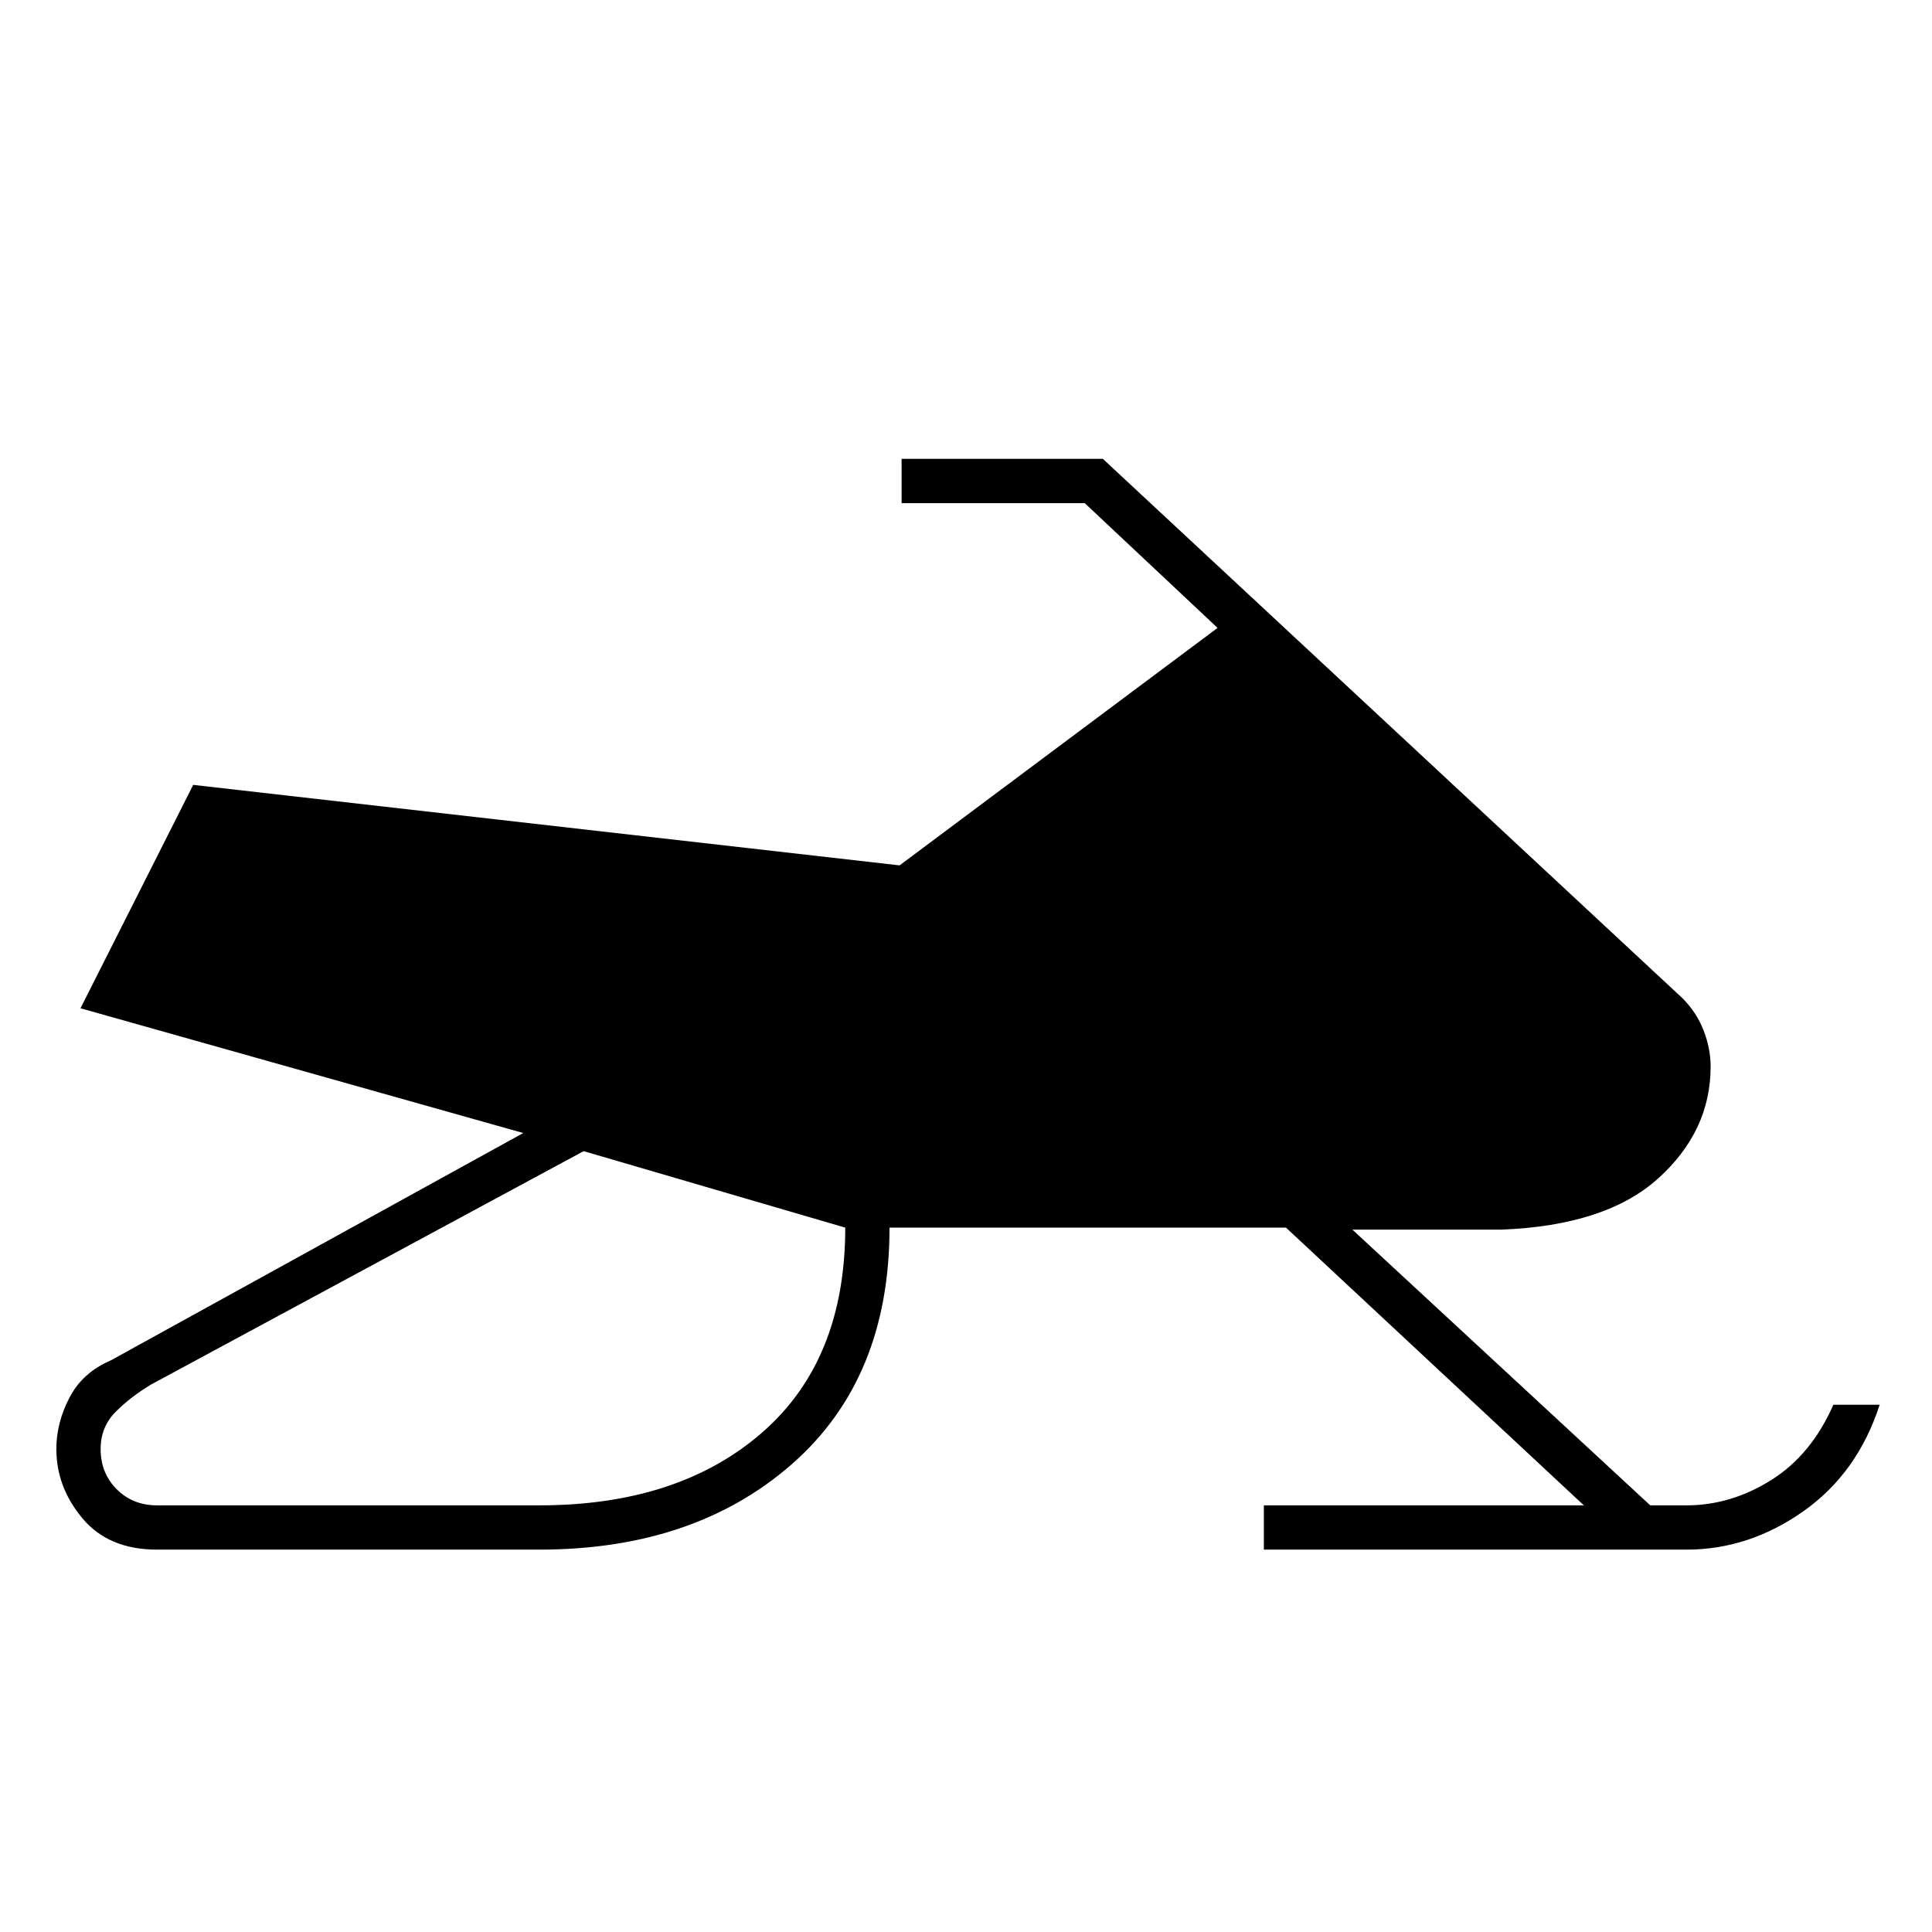 <svg xmlns="http://www.w3.org/2000/svg" height="48" width="48"><path d="M13.4 38.5H3.9Q2.7 38.5 2.05 37.725Q1.4 36.95 1.4 36Q1.4 35.35 1.725 34.725Q2.05 34.1 2.75 33.8L13 28.15L2 25.05L4.8 19.5L22.35 21.5L30.25 15.6L26.95 12.5H22.4V11.4H27.4L41.8 24.8Q42.15 25.15 42.325 25.6Q42.5 26.05 42.5 26.5Q42.5 28.1 41.2 29.275Q39.9 30.45 37.3 30.55H33.6L41 37.4H41.9Q43 37.4 44 36.775Q45 36.15 45.55 34.9H46.7Q46.15 36.6 44.8 37.55Q43.45 38.5 41.9 38.5H31.4V37.4H39.35L31.95 30.5H22.1Q22.1 34.25 19.675 36.375Q17.25 38.5 13.4 38.5ZM3.9 37.4H13.4Q16.85 37.4 18.925 35.6Q21 33.8 21 30.5L14.5 28.6L3.75 34.4Q3.25 34.7 2.875 35.075Q2.5 35.45 2.5 36Q2.5 36.6 2.9 37Q3.3 37.4 3.9 37.4Z"/></svg>